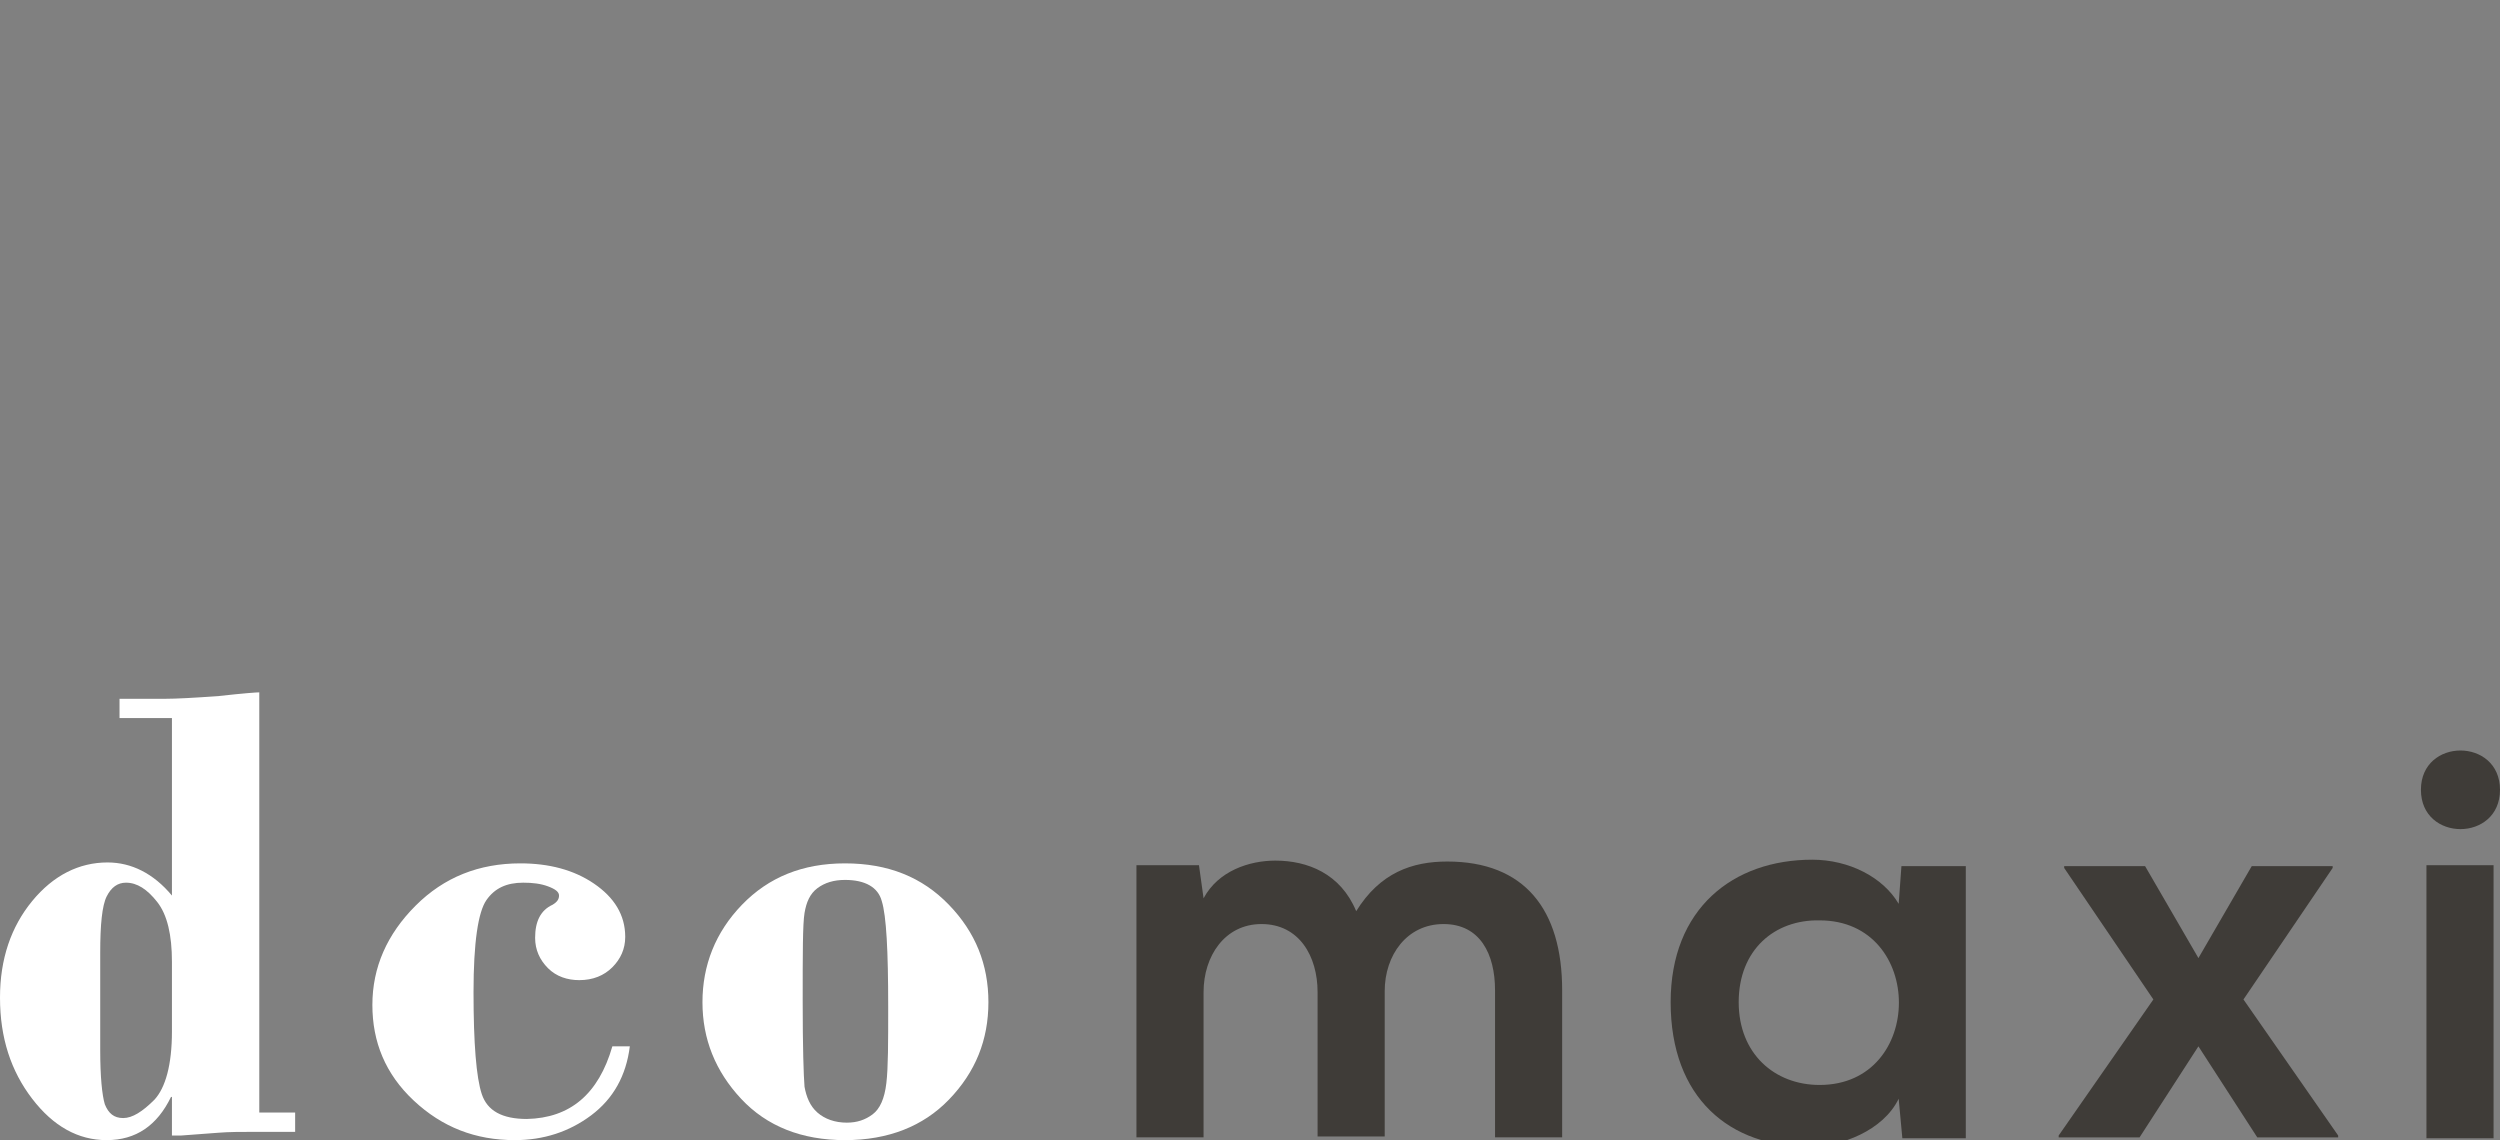<?xml version="1.0" encoding="utf-8"?>
<!-- Generator: Adobe Illustrator 22.1.0, SVG Export Plug-In . SVG Version: 6.00 Build 0)  -->
<svg version="1.1" id="Capa_1" xmlns="http://www.w3.org/2000/svg" xmlns:xlink="http://www.w3.org/1999/xlink" x="0px" y="0px"
	 viewBox="0 0 271.9 124" style="enable-background:new 0 0 271.9 124;" xml:space="preserve">
<rect x="0" y="0" width="271.9" height="124" fill="#808080" stroke="none"/>
<style type="text/css">
	.st0{fill:#FFFFFF;}
	.st1{fill:#3F3C38;}
</style>
<g>
	<path class="st0" d="M28.2,75.3V121h3.9v2.1h-4.4c-1.4,0-2.8,0-4,0.1l-4,0.3h-1v-4.2h-0.1c-1.5,3.1-3.8,4.7-7,4.7
		c-3.1,0-5.8-1.5-8.1-4.5s-3.5-6.6-3.5-11c0-4.2,1.2-7.7,3.5-10.5s5.1-4.2,8.2-4.2c2.6,0,5,1.2,7,3.6V78.1H13V76h5
		c1.1,0,3.1-0.1,5.8-0.3C26.5,75.4,27.9,75.3,28.2,75.3z M18.7,112.2v-7.6c0-2.9-0.5-5.1-1.6-6.5S14.9,96,13.7,96
		c-0.9,0-1.6,0.5-2.1,1.5s-0.7,3.1-0.7,6.1v10.6c0,2.9,0.2,4.9,0.5,5.9c0.4,1,1,1.5,2,1.5s2.1-0.7,3.4-2
		C18,118.3,18.7,115.8,18.7,112.2z"/>
	<path class="st0" d="M66.6,113.8h1.9c-0.4,3.2-1.8,5.7-4.2,7.5c-2.4,1.8-5.2,2.7-8.3,2.7c-4.3,0-7.9-1.4-11-4.3s-4.5-6.4-4.5-10.4
		c0-4.1,1.6-7.7,4.7-10.8c3.1-3.1,6.9-4.6,11.4-4.6c3.1,0,5.8,0.7,8,2.2c2.2,1.5,3.4,3.4,3.4,5.8c0,1.3-0.5,2.4-1.4,3.3
		s-2.1,1.4-3.6,1.4c-1.3,0-2.5-0.4-3.4-1.3s-1.4-2-1.4-3.3c0-1.8,0.6-3,1.9-3.6c0.5-0.3,0.7-0.6,0.7-1s-0.4-0.7-1.2-1
		S57.9,96,56.9,96c-1.8,0-3.1,0.6-4,1.9s-1.4,4.6-1.4,10c0,5.6,0.3,9.3,0.9,11.1c0.6,1.8,2.2,2.7,4.9,2.7
		C62,121.6,65.1,119,66.6,113.8z"/>
	<path class="st0" d="M91.9,124c-4.7,0-8.5-1.5-11.3-4.5s-4.2-6.5-4.2-10.5s1.4-7.6,4.3-10.6s6.6-4.5,11.2-4.5
		c4.7,0,8.4,1.5,11.3,4.5s4.3,6.5,4.3,10.6s-1.4,7.6-4.3,10.6C100.4,122.5,96.6,124,91.9,124z M91.9,95.7c-1.2,0-2.2,0.3-3,0.9
		s-1.2,1.5-1.4,2.7c-0.2,1.2-0.2,4.4-0.2,9.6c0,5,0.1,8.1,0.2,9.3c0.2,1.1,0.6,2.1,1.4,2.8c0.8,0.7,1.9,1.1,3.2,1.1
		c1.1,0,2-0.3,2.8-0.9s1.3-1.7,1.5-3.4c0.2-1.7,0.2-4.4,0.2-8.3c0-6.1-0.2-9.9-0.7-11.5C95.5,96.5,94.1,95.7,91.9,95.7z"/>
</g>
<g>
	<path class="st1" d="M143.3,123.8v-15.9c0-3.9-2-7.4-6.1-7.4c-4,0-6.3,3.5-6.3,7.4v15.8h-7.3V94.1h6.8l0.5,3.6c1.6-3,5-4.1,7.8-4.1
		c3.5,0,7.1,1.4,8.8,5.5c2.6-4.2,6.1-5.4,9.9-5.4c8.4,0,12.5,5.2,12.5,14v16h-7.3v-16c0-3.9-1.6-7.2-5.6-7.2s-6.4,3.4-6.4,7.3v15.8
		h-7.3L143.3,123.8L143.3,123.8z"/>
	<path class="st1" d="M206.8,94.2h7v29.6h-6.9l-0.4-4.3c-1.7,3.5-6.3,5.2-9.6,5.2c-8.8,0.1-15.2-5.3-15.2-15.7
		c0-10.2,6.8-15.5,15.4-15.5c4,0,7.7,1.9,9.4,4.8L206.8,94.2z M189.1,109c0,5.6,3.9,9,8.8,9c11.5,0,11.5-17.9,0-17.9
		C193,100,189.1,103.3,189.1,109z"/>
	<path class="st1" d="M244.9,94.2h8.8v0.2l-9.7,14.3l10.3,14.8v0.2h-8.8l-6.4-9.9l-6.4,9.9h-8.8v-0.2l10.3-14.8l-9.7-14.3v-0.2h8.8
		l5.8,10L244.9,94.2z"/>
	<path class="st1" d="M271.9,85.9c0,5.7-8.6,5.7-8.6,0S271.9,80.2,271.9,85.9z M263.9,94.1v29.7h7.3V94.1H263.9z"/>
</g>
</svg>

